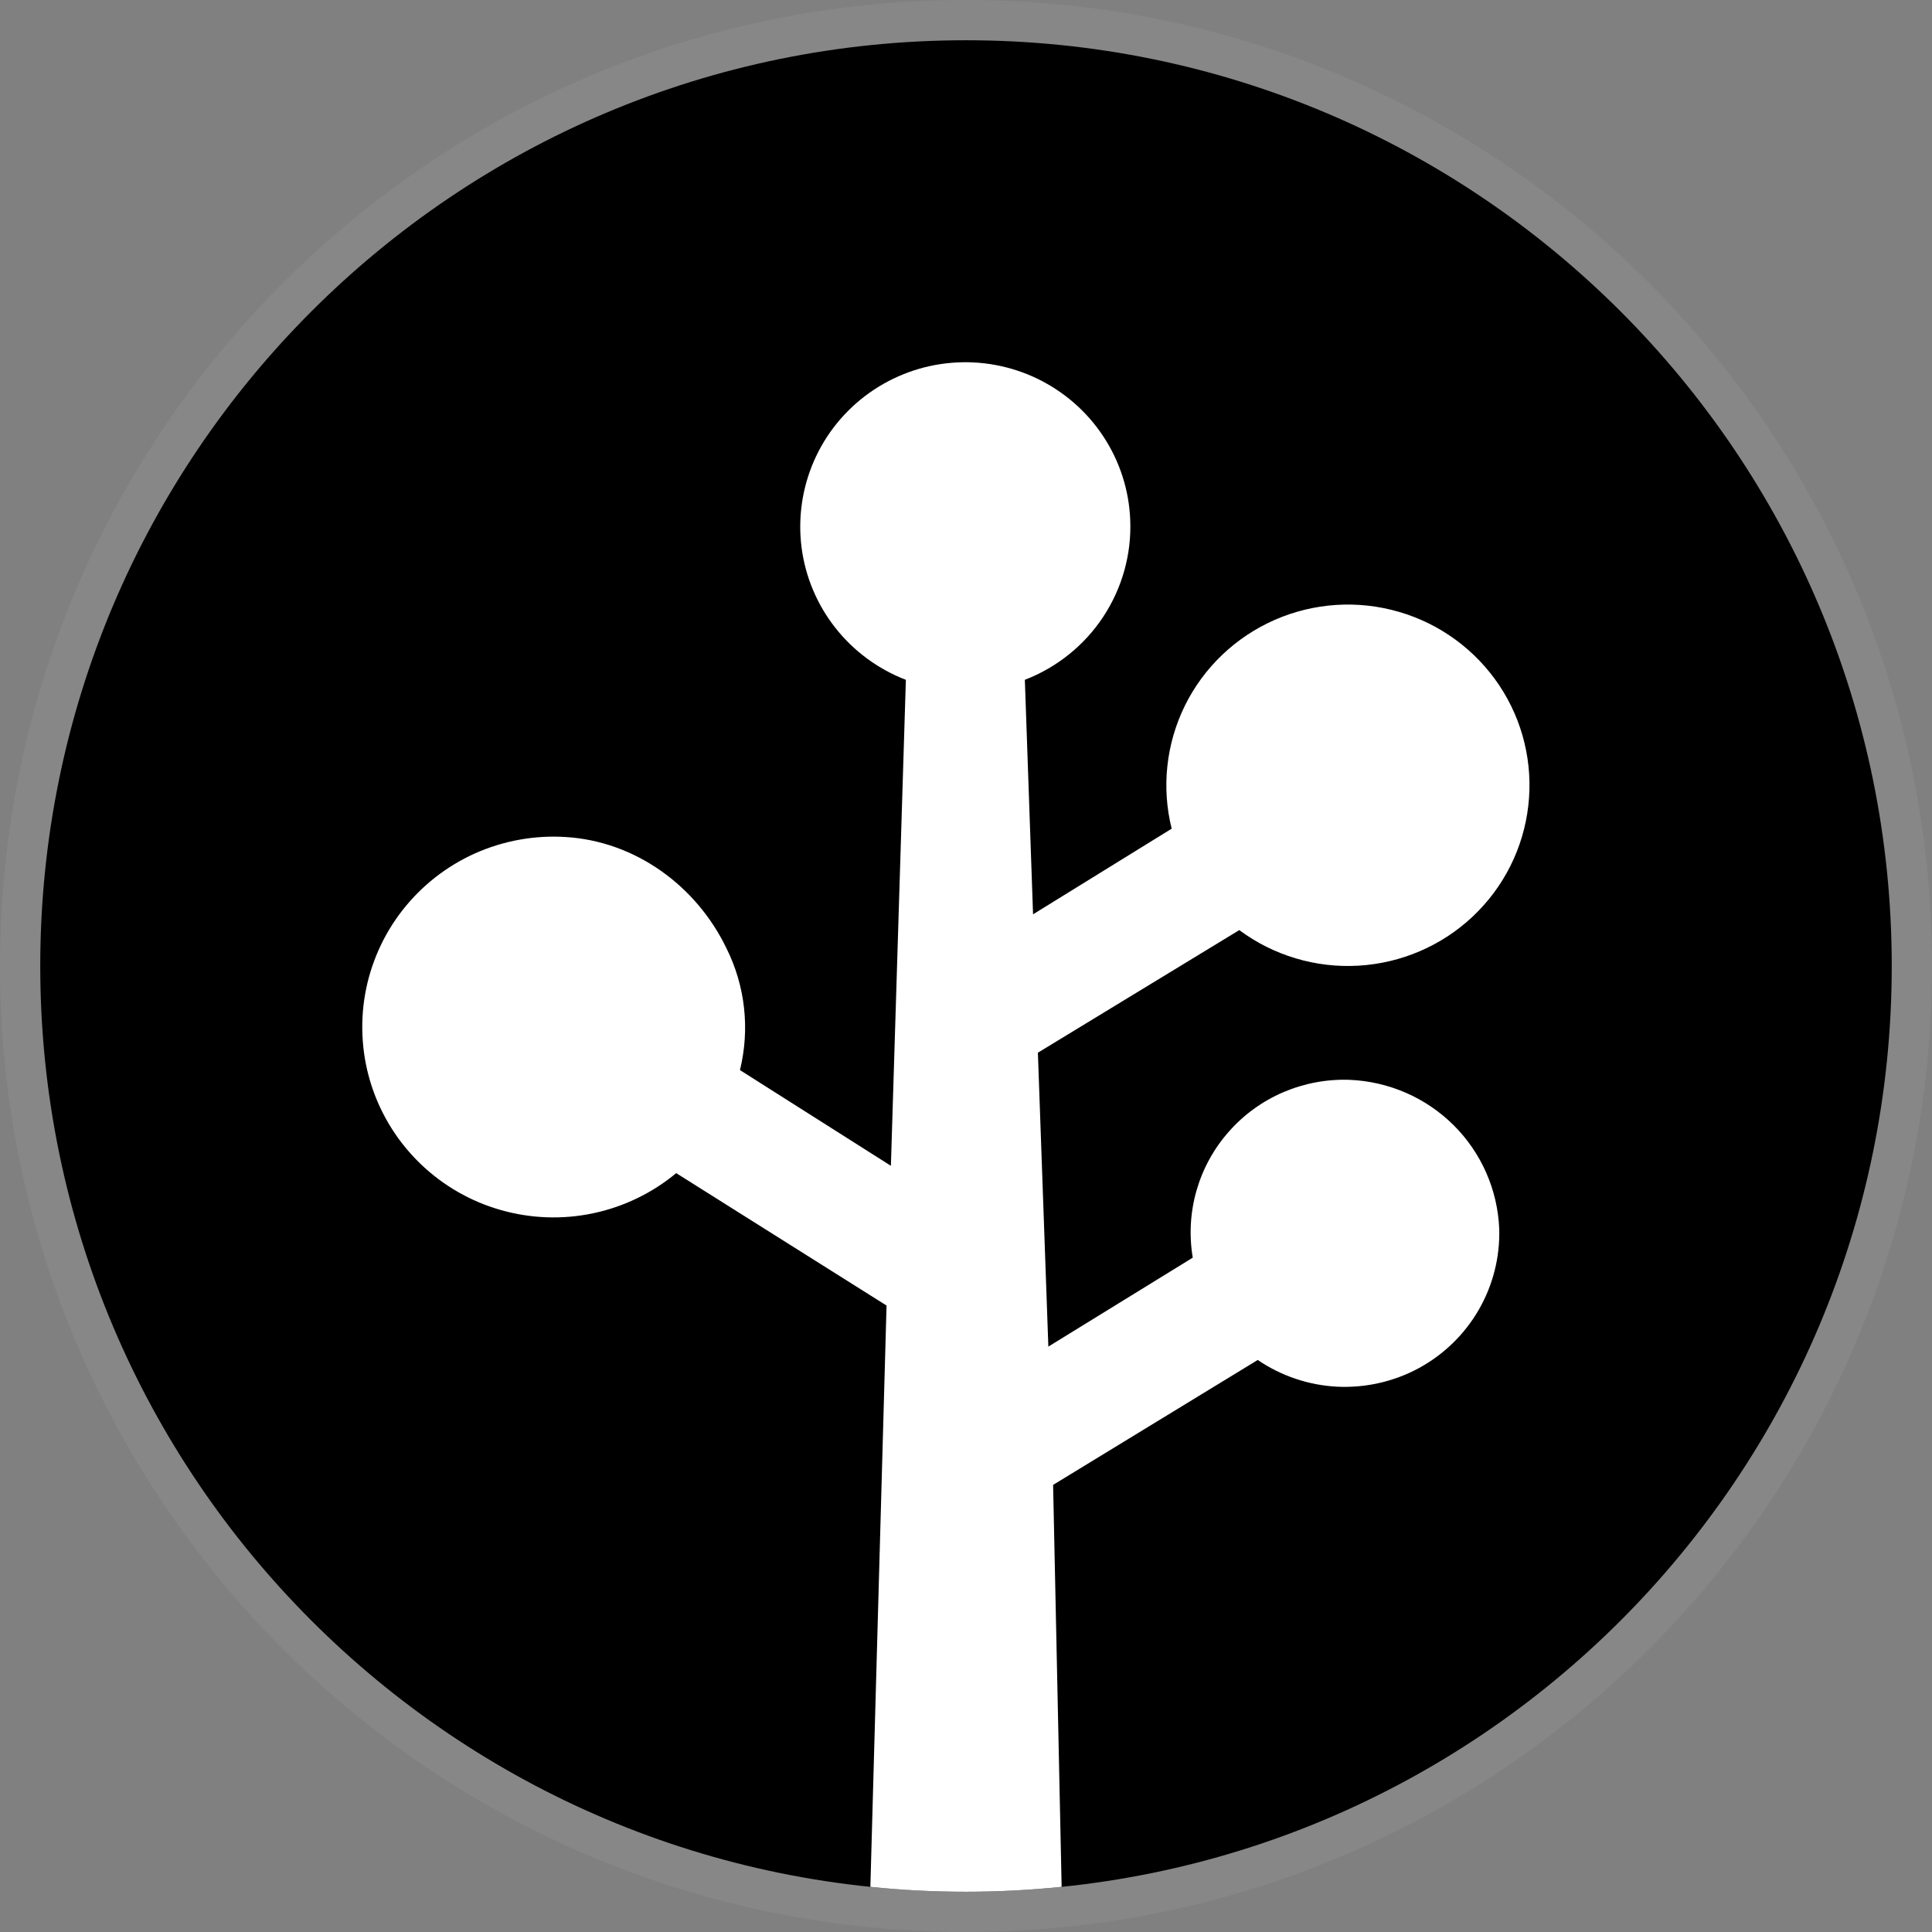 <svg xmlns="http://www.w3.org/2000/svg" width="24" height="24" fill="none" viewBox="0 0 24 24"><rect x="0" y="0" width="24" height="24" fill="#808080" stroke="none"/><path fill="#000" d="M23.5 12C23.5 18.351 18.351 23.5 12 23.5C5.649 23.5 0.5 18.351 0.5 12C0.5 5.649 5.649 0.5 12 0.5C18.351 0.5 23.5 5.649 23.5 12Z"/><path fill="#fff" fill-opacity=".06" fill-rule="evenodd" d="M24 12C24 18.627 18.627 24 12 24C5.373 24 0 18.627 0 12C0 5.373 5.373 0 12 0C18.627 0 24 5.373 24 12ZM12 23.5C18.351 23.5 23.5 18.351 23.5 12C23.5 5.649 18.351 0.5 12 0.5C5.649 0.5 0.5 5.649 0.5 12C0.5 18.351 5.649 23.5 12 23.5Z" clip-rule="evenodd"/><path fill="#fff" fill-rule="evenodd" d="M10.812 23.439L11.013 16.218L8.4 14.573C8.102 14.821 7.747 14.992 7.367 15.072C6.988 15.152 6.594 15.138 6.22 15.031C5.847 14.925 5.506 14.729 5.226 14.46C4.947 14.192 4.738 13.86 4.617 13.492C4.497 13.125 4.469 12.733 4.535 12.353C4.602 11.972 4.761 11.613 4.999 11.308C5.238 11.002 5.547 10.76 5.901 10.601C6.256 10.443 6.643 10.373 7.031 10.398C7.893 10.452 8.649 11.002 9.024 11.779C9.258 12.248 9.317 12.784 9.192 13.293L11.067 14.482L11.253 8.445C10.908 8.312 10.605 8.089 10.377 7.799C10.149 7.51 10.004 7.164 9.957 6.799C9.911 6.434 9.964 6.063 10.112 5.725C10.259 5.388 10.496 5.097 10.797 4.882C11.097 4.668 11.45 4.538 11.819 4.507C12.188 4.476 12.557 4.545 12.89 4.706C13.222 4.868 13.505 5.115 13.707 5.423C13.91 5.731 14.025 6.088 14.04 6.456C14.058 6.882 13.941 7.303 13.706 7.66C13.472 8.016 13.13 8.291 12.731 8.445L12.833 11.358L14.555 10.294C14.427 9.781 14.486 9.239 14.72 8.764C14.954 8.29 15.35 7.913 15.836 7.7C16.323 7.487 16.869 7.452 17.379 7.601C17.889 7.749 18.33 8.073 18.624 8.513C18.918 8.954 19.046 9.484 18.985 10.009C18.925 10.535 18.681 11.022 18.294 11.386C17.909 11.749 17.406 11.965 16.875 11.996C16.345 12.027 15.82 11.87 15.395 11.554L12.893 13.077L13.023 16.728L14.817 15.623C14.77 15.346 14.786 15.061 14.863 14.791C14.941 14.52 15.077 14.27 15.264 14.059C15.45 13.847 15.681 13.68 15.941 13.568C16.201 13.457 16.482 13.404 16.764 13.414C17.251 13.434 17.713 13.635 18.058 13.978C18.402 14.321 18.604 14.78 18.624 15.265C18.634 15.617 18.546 15.965 18.37 16.27C18.194 16.575 17.937 16.826 17.626 16.995C17.316 17.163 16.964 17.243 16.611 17.226C16.258 17.208 15.916 17.093 15.624 16.894L13.082 18.446L13.188 23.439C12.798 23.479 12.401 23.5 12 23.5C11.599 23.5 11.203 23.48 10.812 23.439Z" clip-rule="evenodd"/></svg>